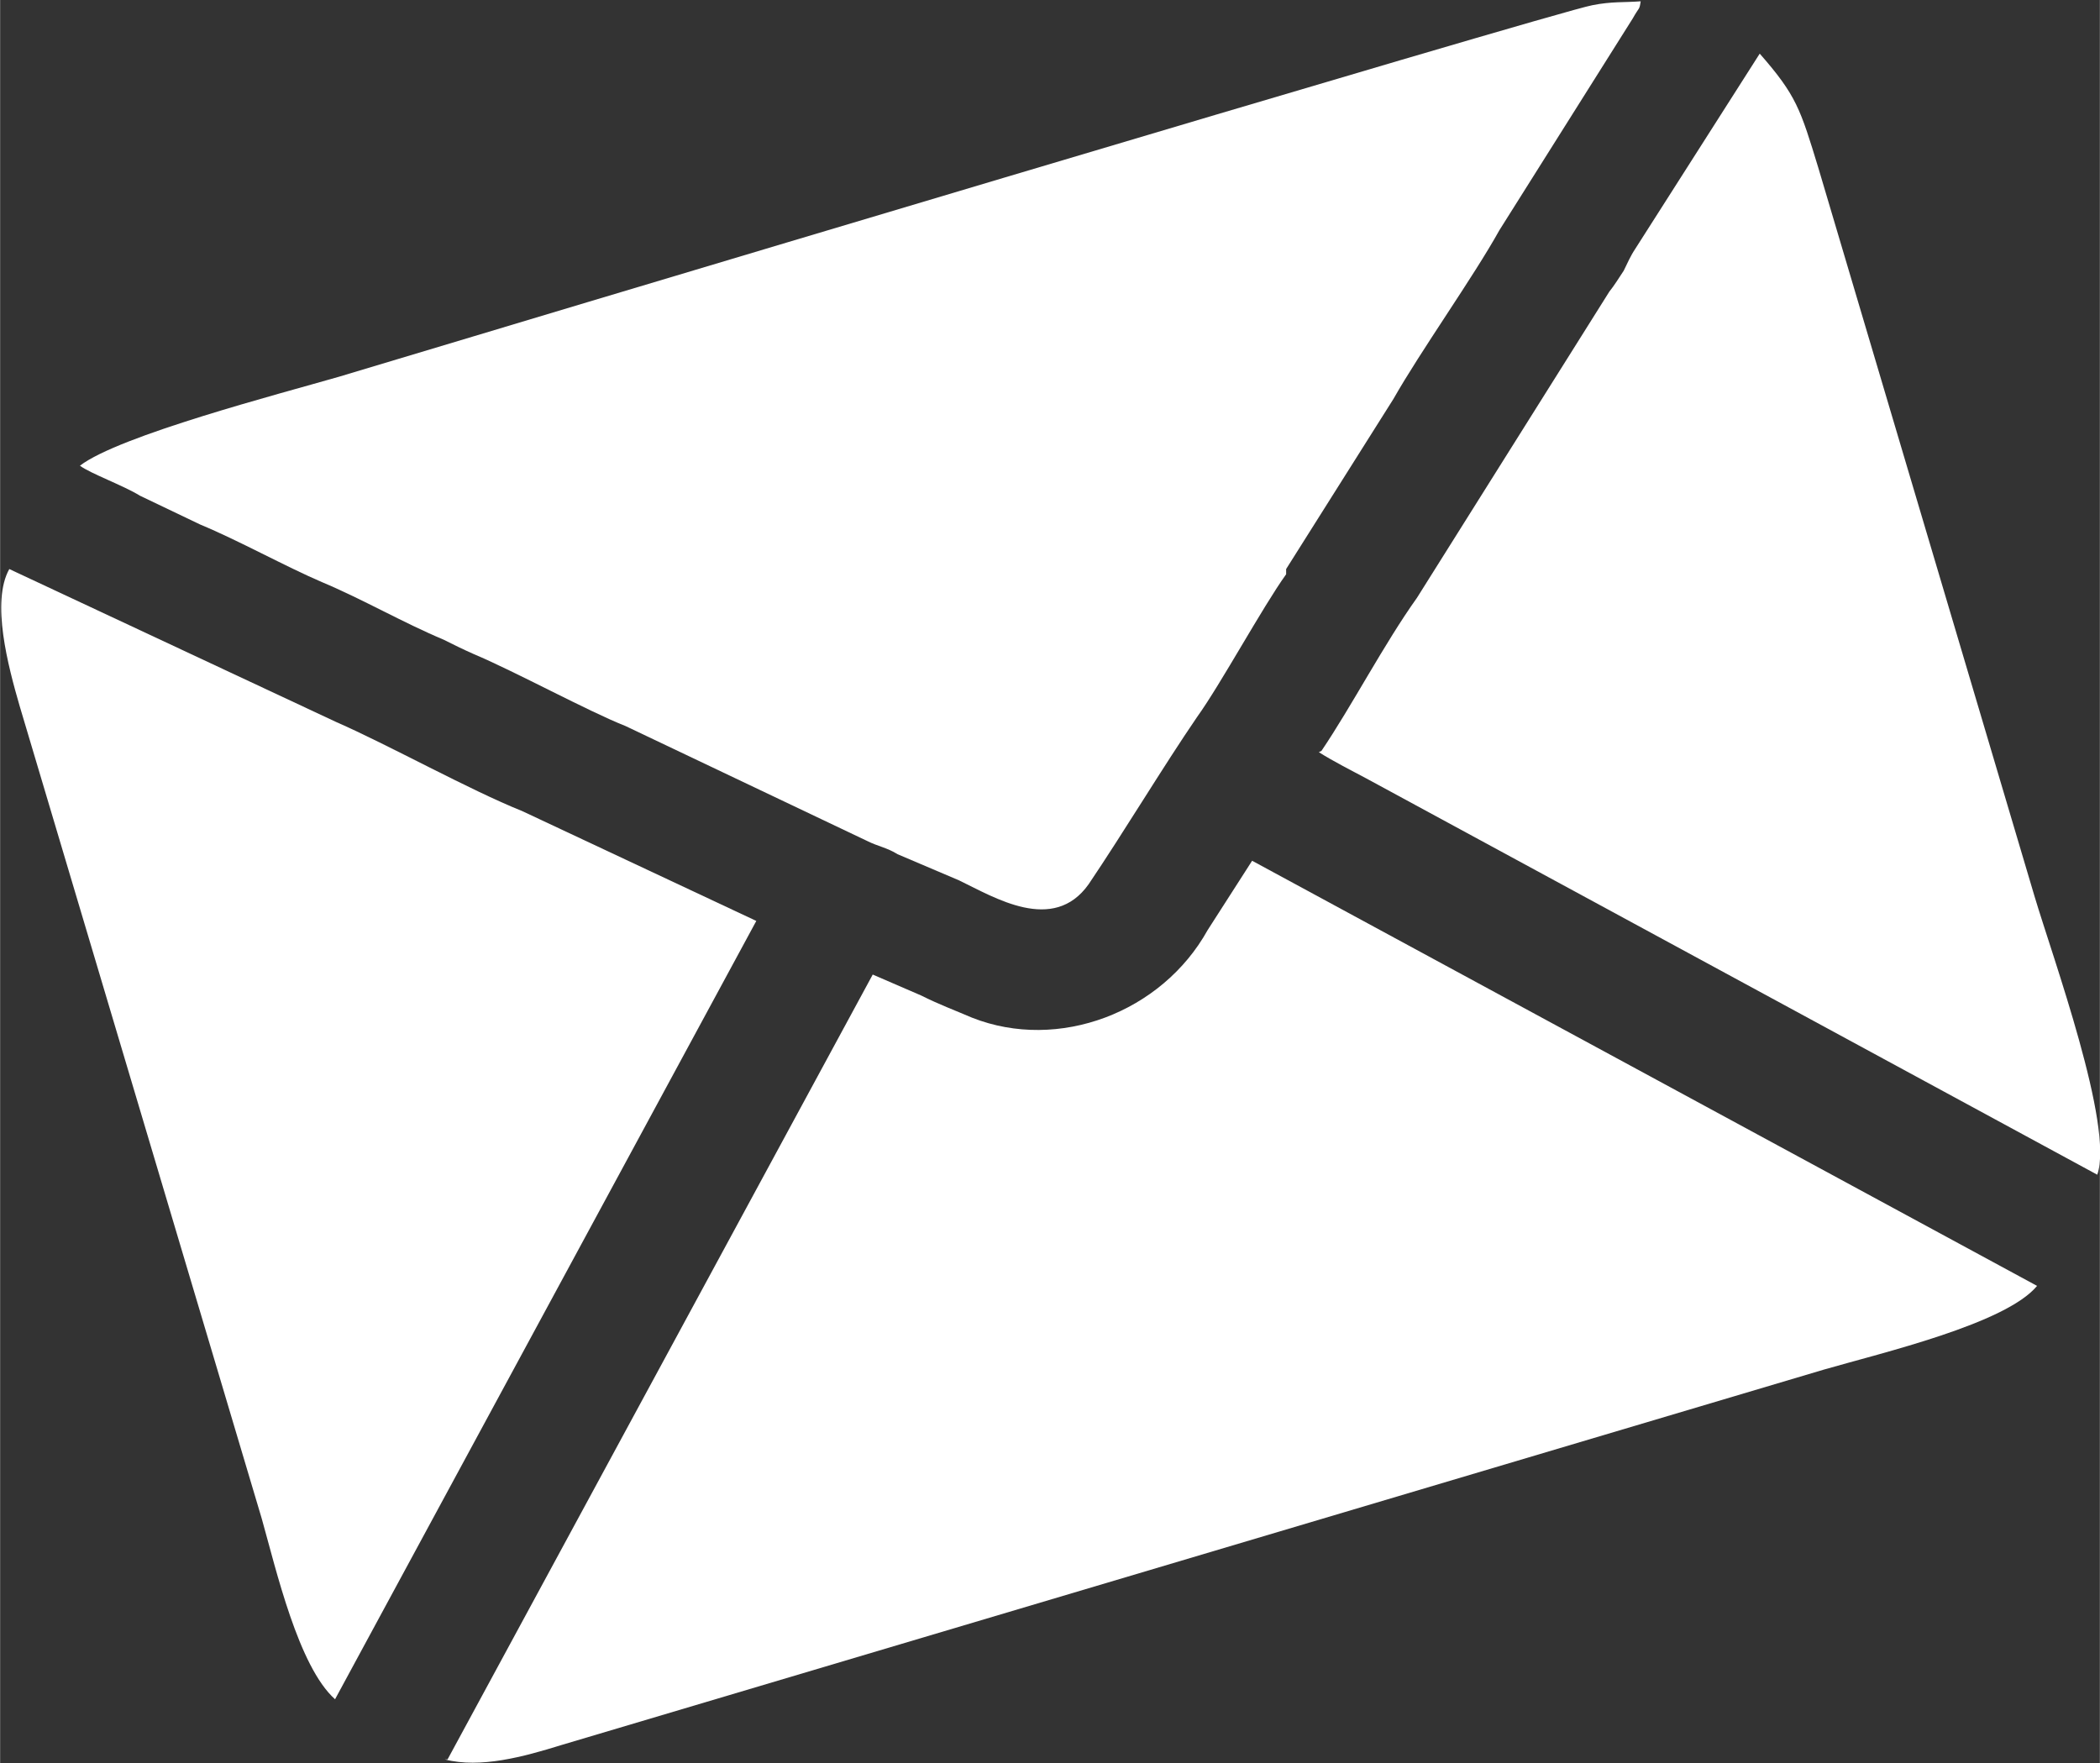 <?xml version="1.0" encoding="UTF-8"?>
<!DOCTYPE svg PUBLIC "-//W3C//DTD SVG 1.1//EN" "http://www.w3.org/Graphics/SVG/1.1/DTD/svg11.dtd">
<!-- Creator: CorelDRAW 2018 (64-Bit) -->
<svg xmlns="http://www.w3.org/2000/svg" xml:space="preserve" width="9.574mm" height="8.04mm" version="1.1" style="shape-rendering:geometricPrecision; text-rendering:geometricPrecision; image-rendering:optimizeQuality; fill-rule:evenodd; clip-rule:evenodd"
viewBox="0 0 16.05 13.48"
 xmlns:xlink="http://www.w3.org/1999/xlink">
 <rect x="0" y="0" width="16.05" height="13.48" fill="#333333" stroke="none"/>
 <defs>
  <style type="text/css">
   <![CDATA[
    .fil0 {fill:white}
   ]]>
  </style>
 </defs>
 <g id="Слой_x0020_1">
  <g id="_2434795066048">
   <path class="fil0" d="M3.4 13.45c0.27,0.07 0.6,-0.02 0.89,-0.11l9.65 -2.87c0.45,-0.13 1.39,-0.35 1.63,-0.64l-6 -3.25 -0.34 0.53c-0.35,0.63 -1.14,0.93 -1.8,0.67 -0.14,-0.06 -0.25,-0.1 -0.39,-0.17l-0.37 -0.16 -3.25 6z"/>
   <path class="fil0" d="M9.83 4.35l0.82 -1.3c0.21,-0.37 0.61,-0.93 0.81,-1.29l1.02 -1.62c0.05,-0.09 0.05,-0.06 0.06,-0.13 -0.13,0.01 -0.22,0 -0.37,0.03 -0.28,0.05 -8.52,2.52 -9.58,2.84 -0.45,0.13 -1.68,0.45 -1.98,0.68 0.08,0.06 0.33,0.15 0.46,0.23l0.46 0.22c0.29,0.12 0.65,0.32 0.93,0.44 0.31,0.13 0.62,0.31 0.93,0.44 0.08,0.04 0.14,0.07 0.23,0.11 0.31,0.13 0.88,0.44 1.16,0.55l1.85 0.88c0.08,0.04 0.15,0.05 0.23,0.1l0.47 0.2c0.27,0.13 0.72,0.41 0.99,0.03 0.27,-0.4 0.57,-0.9 0.83,-1.28 0.18,-0.25 0.5,-0.84 0.68,-1.09l0 -0z"/>
   <path class="fil0" d="M5.78 7.04l-1.79 -0.84c-0.4,-0.16 -1.03,-0.51 -1.42,-0.68l-2.5 -1.17c-0.14,0.25 -0.01,0.74 0.08,1.05l1.85 6.21c0.11,0.39 0.28,1.13 0.56,1.38l3.22 -5.95 0 -0z"/>
   <path class="fil0" d="M10.08 5.75c0.11,0.07 0.25,0.14 0.38,0.21l5.57 3.02c0.13,-0.37 -0.34,-1.66 -0.48,-2.13l-1.65 -5.56c-0.14,-0.46 -0.17,-0.56 -0.45,-0.88l-0.95 1.49c-0.04,0.06 -0.06,0.11 -0.09,0.17 -0.04,0.06 -0.07,0.11 -0.11,0.16l-1.47 2.34c-0.25,0.35 -0.5,0.83 -0.73,1.17z"/>
  </g>
 </g>
</svg>
